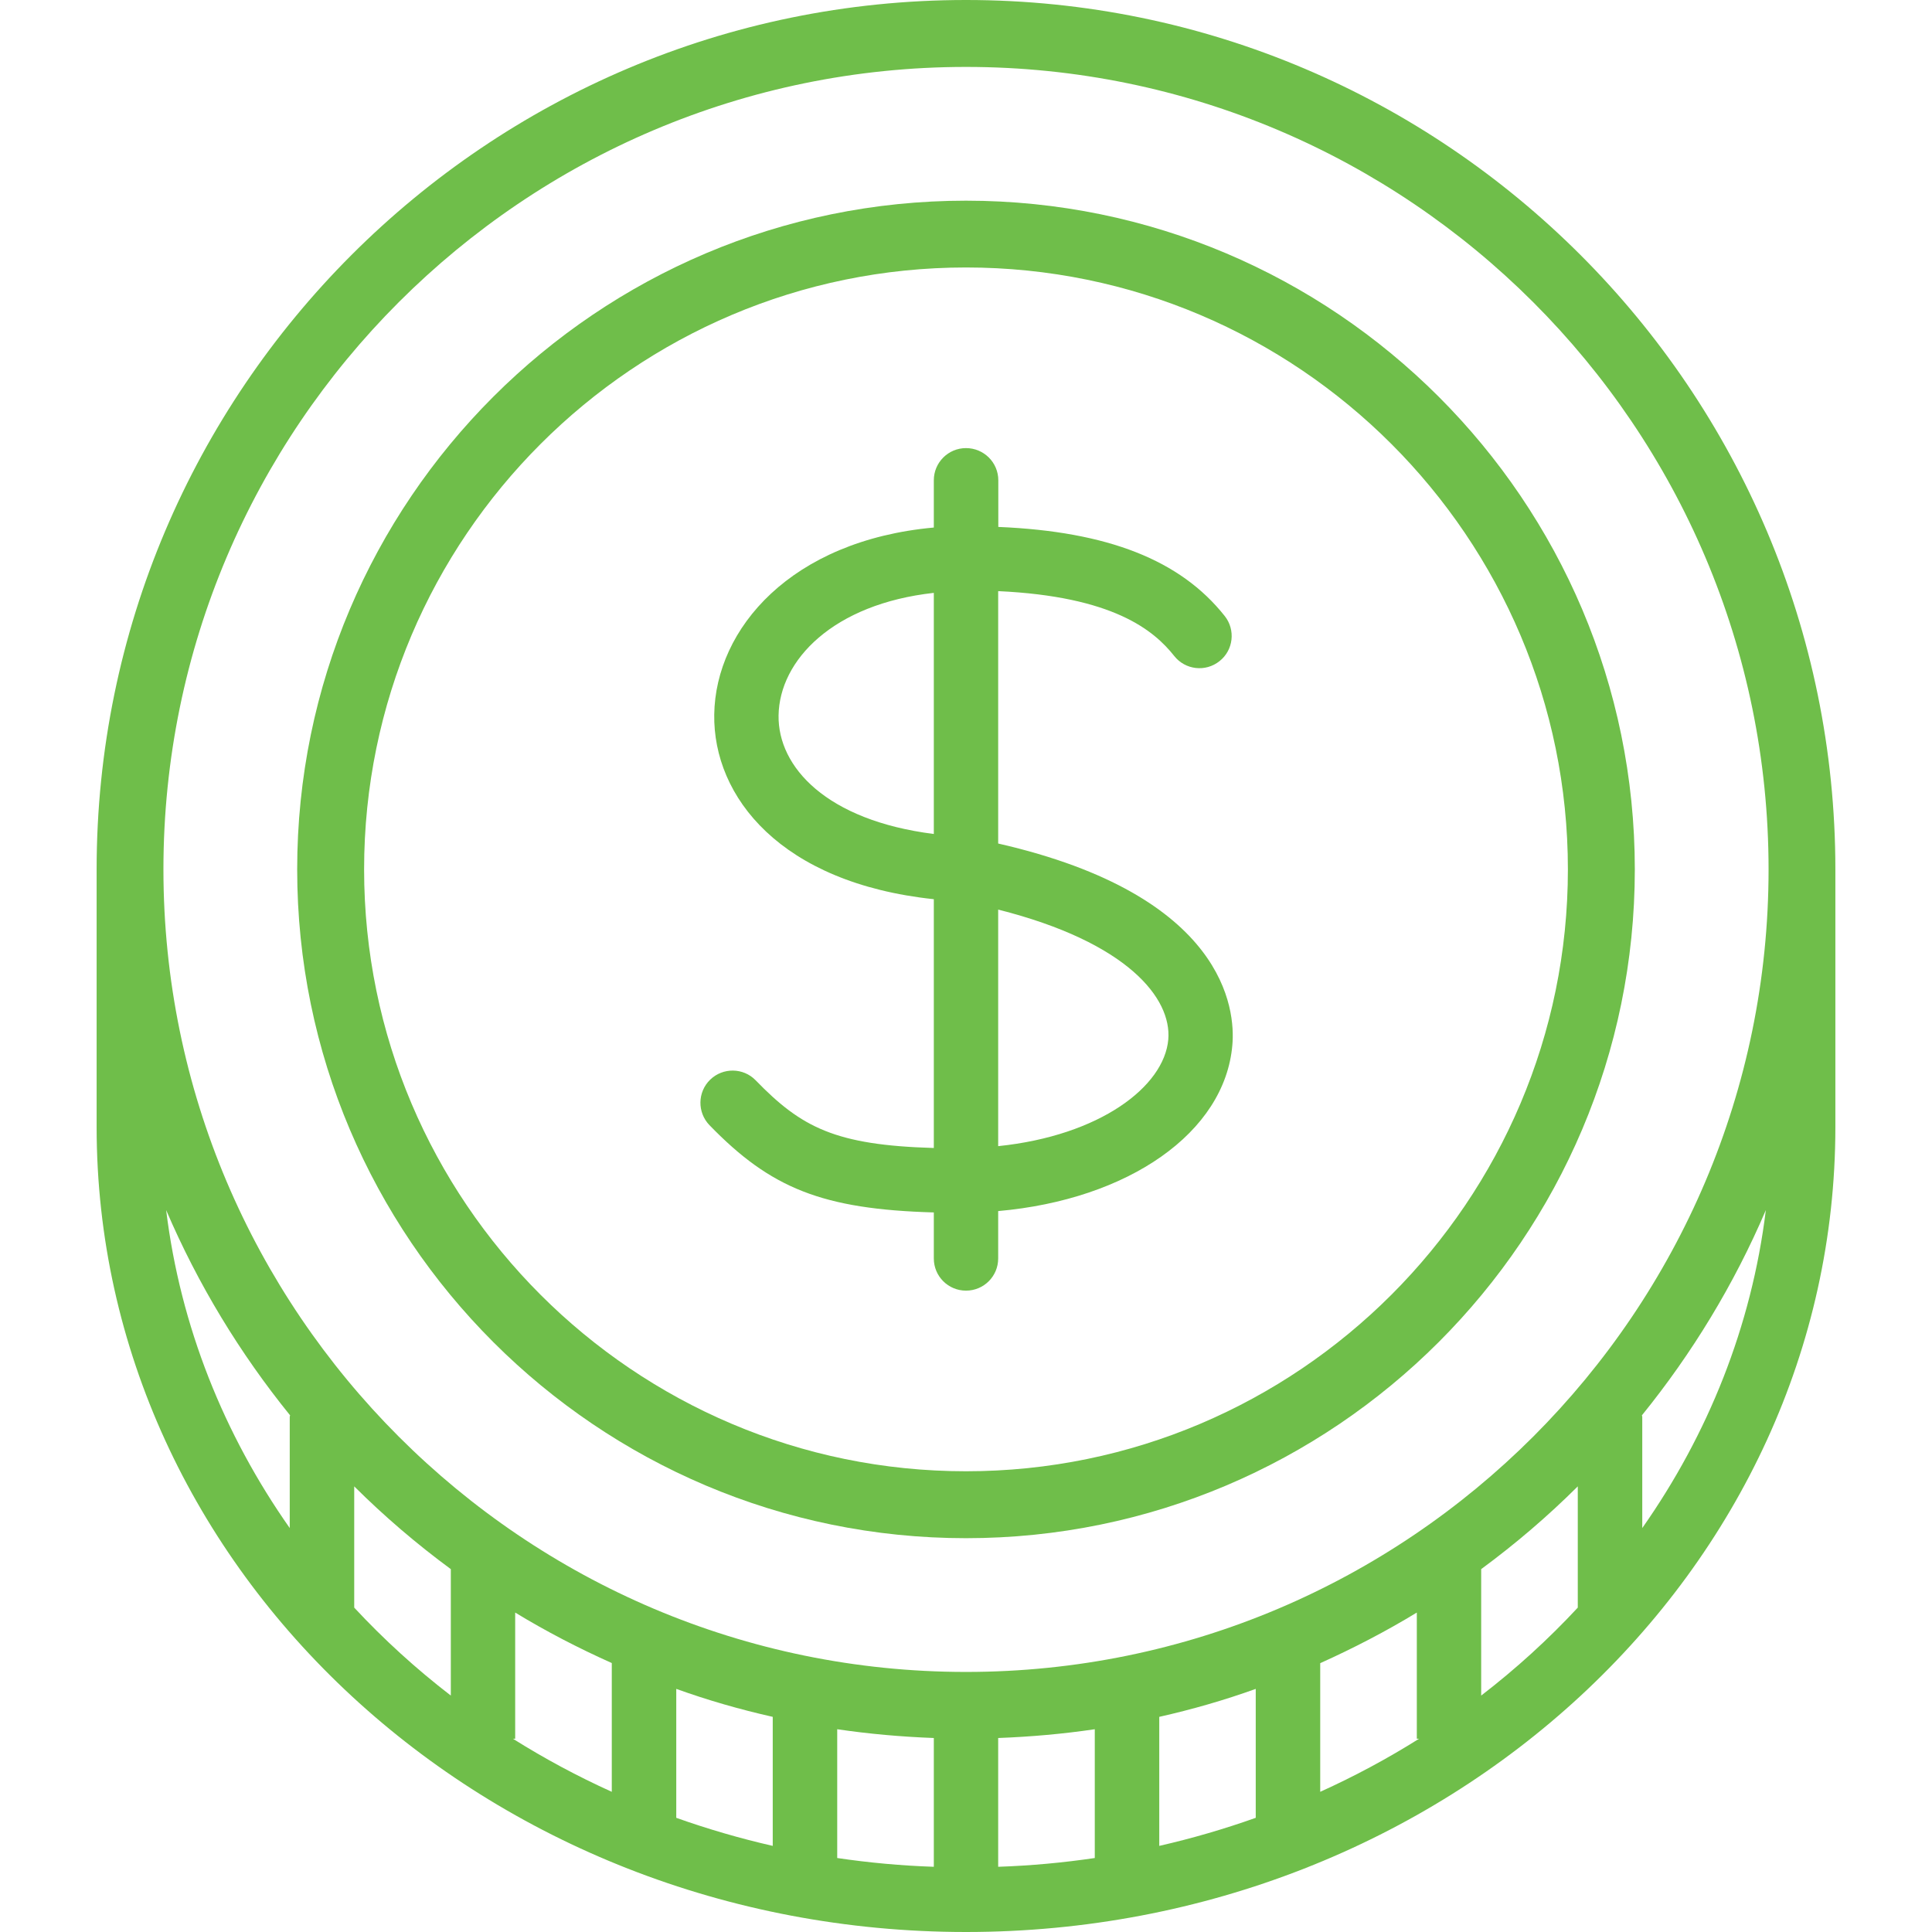 <?xml version="1.0" encoding="UTF-8"?>
<svg xmlns="http://www.w3.org/2000/svg" xmlns:xlink="http://www.w3.org/1999/xlink" width="61pt" height="61pt" viewBox="0 0 61 61" version="1.1">
<g id="surface1">
<path style=" stroke:none;fill-rule:nonzero;fill:rgb(43.529%,74.51%,29.02%);fill-opacity:1;" d="M 30.5 0 C 15.363 0 3.051 12.316 3.051 27.449 C 3.051 27.754 3.051 35.582 3.051 35.582 C 3.051 49.598 15.363 61 30.5 61 C 45.637 61 57.949 49.598 57.949 35.582 C 57.949 35.582 57.949 27.754 57.949 27.449 C 57.949 12.316 45.637 0 30.5 0 Z M 9.148 44.734 L 9.148 48.246 C 7.07 45.289 5.695 41.875 5.246 38.207 C 6.25 40.551 7.574 42.73 9.16 44.688 C 9.156 44.703 9.148 44.719 9.148 44.734 Z M 14.234 53.535 C 13.133 52.688 12.113 51.758 11.184 50.758 L 11.184 46.93 C 12.133 47.875 13.152 48.746 14.234 49.543 Z M 19.316 56.574 C 18.23 56.082 17.188 55.523 16.195 54.898 L 16.266 54.898 L 16.266 50.914 C 17.242 51.508 18.266 52.039 19.316 52.508 Z M 24.398 58.281 C 23.355 58.043 22.34 57.746 21.352 57.395 L 21.352 53.324 C 22.34 53.68 23.359 53.973 24.398 54.207 Z M 29.484 58.941 C 28.449 58.906 27.434 58.812 26.434 58.664 L 26.434 54.598 C 27.434 54.746 28.453 54.836 29.484 54.875 Z M 34.566 58.664 C 33.566 58.812 32.551 58.906 31.516 58.941 L 31.516 54.875 C 32.547 54.836 33.566 54.746 34.566 54.598 Z M 39.648 57.395 C 38.66 57.746 37.645 58.043 36.602 58.281 L 36.602 54.207 C 37.641 53.973 38.66 53.68 39.648 53.324 Z M 41.684 56.574 L 41.684 52.512 C 42.734 52.039 43.758 51.508 44.734 50.914 L 44.734 54.898 L 44.805 54.898 C 43.812 55.523 42.77 56.082 41.684 56.574 Z M 49.816 50.758 C 48.887 51.758 47.867 52.688 46.766 53.535 L 46.766 49.543 C 47.848 48.746 48.867 47.875 49.816 46.93 Z M 51.852 48.246 L 51.852 44.734 C 51.852 44.719 51.844 44.703 51.84 44.688 C 53.426 42.73 54.75 40.555 55.754 38.207 C 55.305 41.875 53.93 45.289 51.852 48.246 Z M 30.5 52.789 C 16.527 52.789 5.16 41.422 5.16 27.449 C 5.16 13.477 16.527 2.113 30.5 2.113 C 44.473 2.113 55.84 13.48 55.84 27.449 C 55.84 41.422 44.473 52.789 30.5 52.789 Z M 30.5 52.789 "/>
<path style=" stroke:none;fill-rule:nonzero;fill:rgb(43.529%,74.51%,29.02%);fill-opacity:1;" d="M 30.5 6.336 C 18.855 6.336 9.383 15.809 9.383 27.449 C 9.383 39.094 18.855 48.566 30.5 48.566 C 42.145 48.566 51.617 39.094 51.617 27.449 C 51.617 15.805 42.145 6.336 30.5 6.336 Z M 30.5 46.453 C 20.02 46.453 11.496 37.93 11.496 27.449 C 11.496 16.973 20.02 8.445 30.5 8.445 C 40.98 8.445 49.504 16.973 49.504 27.449 C 49.504 37.926 40.98 46.453 30.5 46.453 Z M 30.5 46.453 "/>
<path style=" stroke:none;fill-rule:nonzero;fill:rgb(43.529%,74.51%,29.02%);fill-opacity:1;" d="M 31.516 26.633 L 31.516 18.664 C 35.145 18.832 36.426 19.895 37.074 20.711 C 37.422 21.152 38.062 21.227 38.504 20.875 C 38.945 20.527 39.016 19.887 38.668 19.449 C 37.266 17.68 34.973 16.781 31.52 16.637 L 31.52 15.164 C 31.52 14.602 31.062 14.148 30.5 14.148 C 29.941 14.148 29.484 14.602 29.484 15.164 L 29.484 16.656 C 24.98 17.066 22.59 19.844 22.551 22.559 C 22.512 25.164 24.652 27.879 29.484 28.391 L 29.484 36.246 C 26.371 36.156 25.305 35.598 23.859 34.109 C 23.469 33.707 22.824 33.699 22.422 34.09 C 22.02 34.48 22.012 35.125 22.402 35.527 C 24.332 37.516 25.957 38.18 29.484 38.281 L 29.484 39.734 C 29.484 40.297 29.938 40.75 30.5 40.75 C 31.062 40.75 31.516 40.297 31.516 39.734 L 31.516 38.238 C 35.625 37.875 38.676 35.762 38.91 32.992 C 39.008 31.887 38.707 28.273 31.516 26.633 Z M 29.484 26.332 C 26.09 25.902 24.559 24.215 24.582 22.59 C 24.609 20.84 26.309 19.07 29.484 18.719 Z M 36.887 32.82 C 36.758 34.305 34.734 35.855 31.516 36.188 L 31.516 28.719 C 35.617 29.754 36.996 31.527 36.887 32.82 Z M 36.887 32.82 "/>
</g>
</svg>
